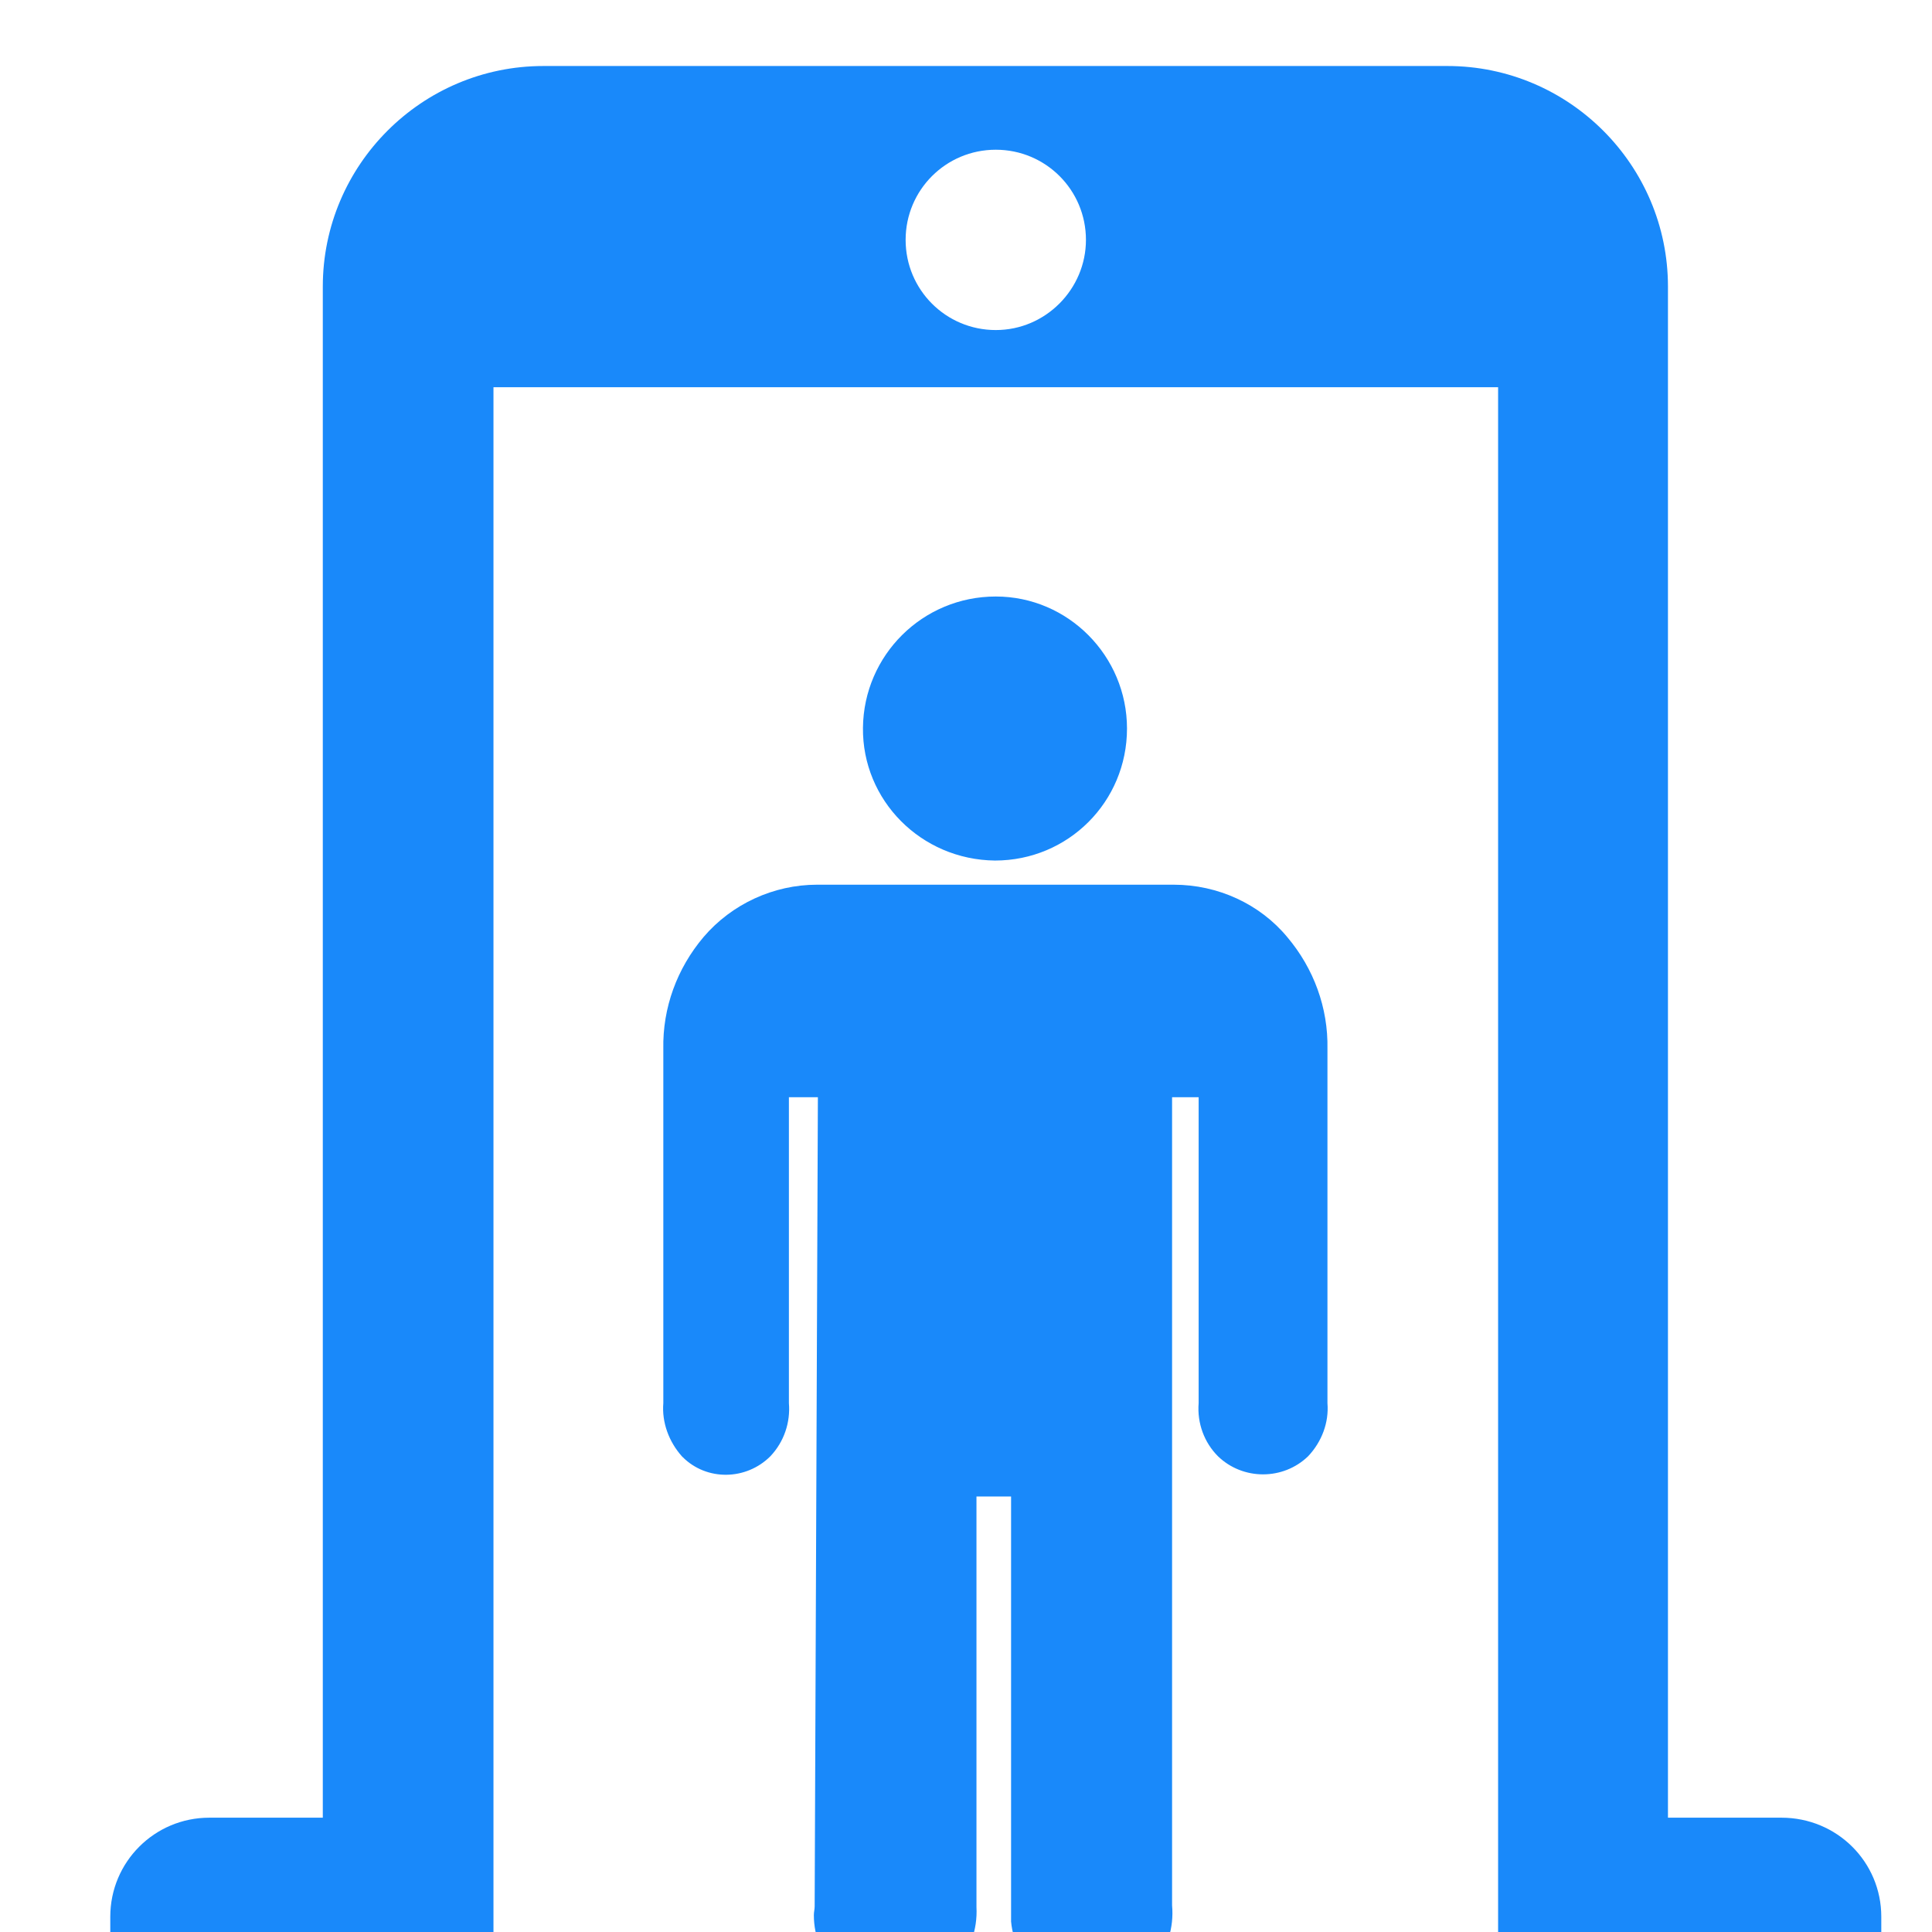 <?xml version="1.0" encoding="utf-8"?>
<!-- Generator: Adobe Illustrator 23.0.6, SVG Export Plug-In . SVG Version: 6.00 Build 0)  -->
<svg version="1.1" id="Layer_1" xmlns="http://www.w3.org/2000/svg" xmlns:xlink="http://www.w3.org/1999/xlink" x="0px" y="0px"
	 viewBox="0 0 24 24" style="enable-background:new 0 0 24 24;" xml:space="preserve">
<g>
	<g>
		<path fill="#1989fa" d="M12.36,10.69c0.91,0,1.64-0.73,1.64-1.64c0-0.9-0.73-1.64-1.63-1.64c-0.91,0-1.64,0.73-1.65,1.63
			C10.71,9.94,11.44,10.68,12.36,10.69L12.36,10.69z M14.58,10.99h-4.43c-0.54,0-1.06,0.24-1.41,0.65c-0.33,0.39-0.51,0.88-0.5,1.39
			v4.4c-0.02,0.24,0.07,0.48,0.23,0.66c0,0,0.01,0.01,0.01,0.01c0.3,0.3,0.79,0.29,1.09-0.01c0.17-0.18,0.25-0.42,0.23-0.66v-3.8
			h0.36l-0.04,10.05c0,0.04-0.01,0.07-0.01,0.11c0,0.55,0.44,0.99,0.99,0.99c0.02,0,0.04,0,0.06,0c0.57-0.03,1-0.52,0.97-1.09v-5.1
			h0.43v5.11c0,0.06,0,0.12,0,0.17c0.05,0.55,0.55,0.95,1.1,0.9c0.55-0.05,0.95-0.54,0.9-1.1V13.63h0.33v3.8
			c-0.02,0.25,0.07,0.49,0.24,0.66c0.31,0.3,0.81,0.3,1.12,0c0.17-0.18,0.26-0.42,0.24-0.66v-4.4c0.01-0.51-0.17-1-0.5-1.39
			C15.65,11.23,15.13,10.99,14.58,10.99z M22.13,22.58h-1.41V3.56c0-1.51-1.23-2.74-2.74-2.74H6.75c-1.51,0-2.74,1.23-2.74,2.74
			v19.02H2.6c-0.68,0-1.23,0.55-1.23,1.23v0.96h2.65h2.11h0v-2.2h0V4.81h12.48v17.76h0v2.2h0h2.11h2.65v-0.96
			C23.37,23.13,22.82,22.58,22.13,22.58z M12.37,4.1c-0.62,0-1.12-0.5-1.12-1.12c0-0.62,0.5-1.12,1.12-1.12
			c0.62,0,1.12,0.5,1.12,1.12C13.49,3.59,12.99,4.1,12.37,4.1z"/>
	</g>
</g>
</svg>
